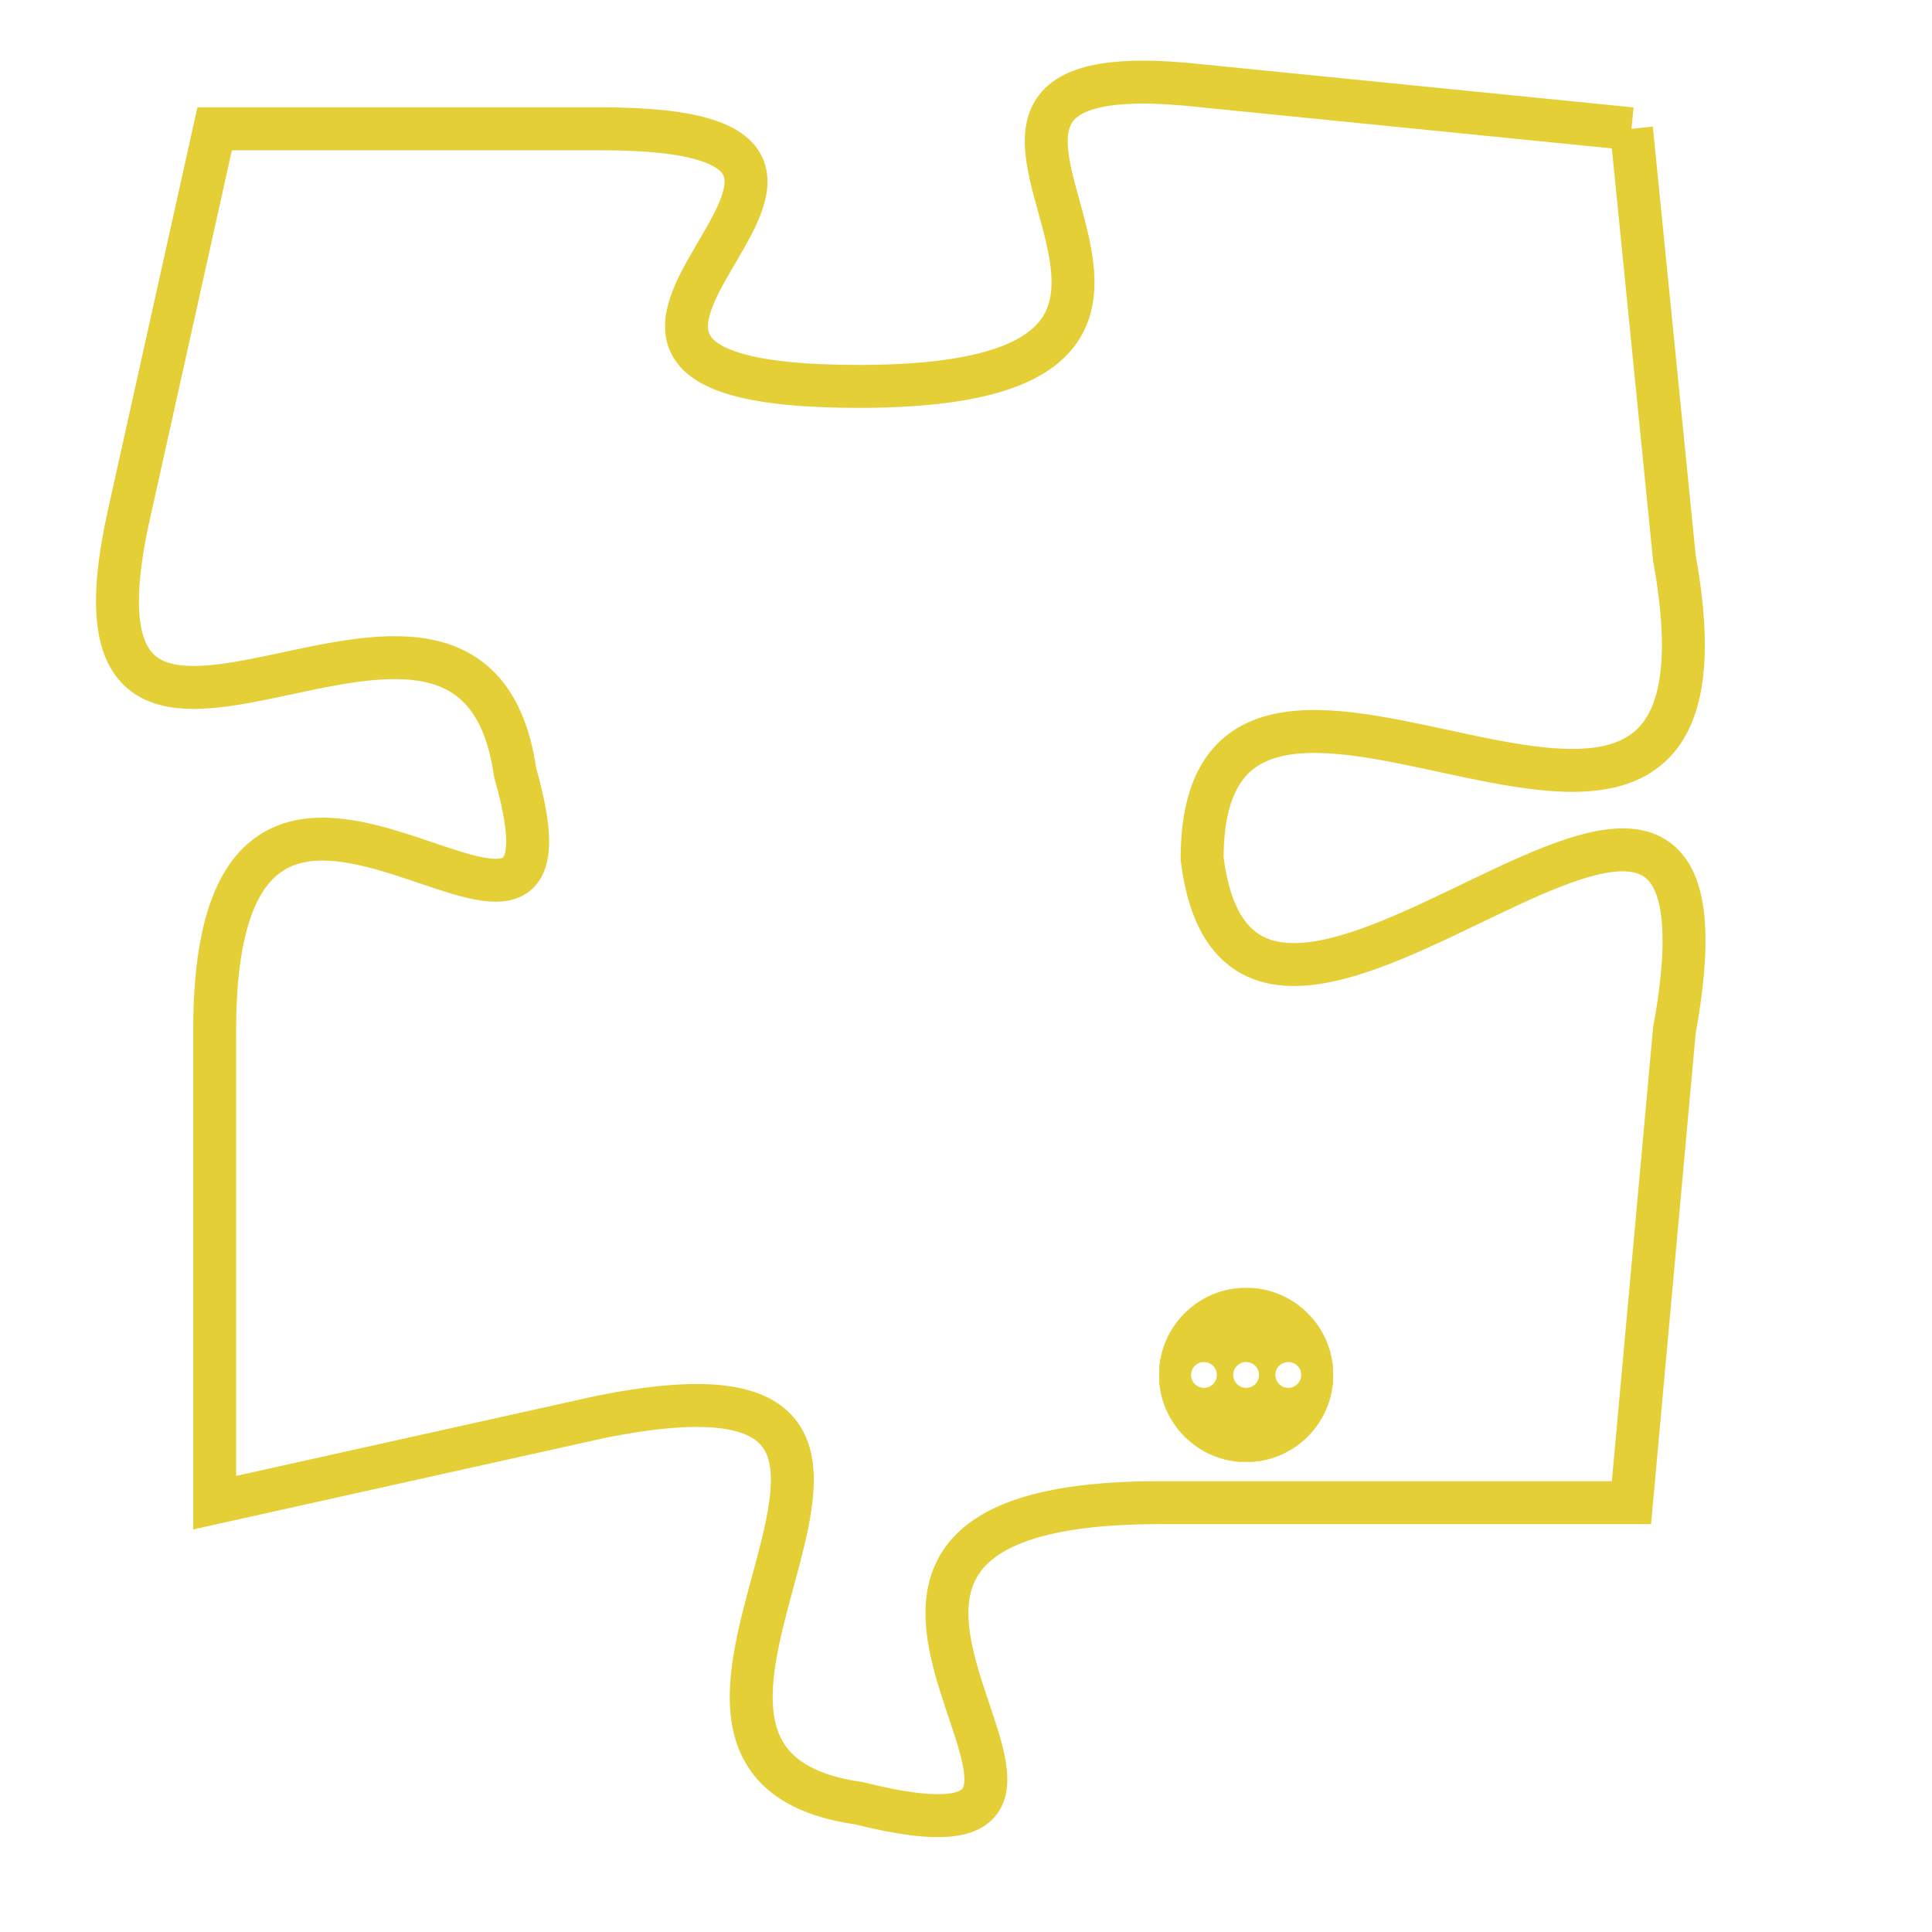 <svg version="1.1" xmlns="http://www.w3.org/2000/svg" xmlns:xlink="http://www.w3.org/1999/xlink" fill="transparent" x="0" y="0" width="350" height="350" preserveAspectRatio="xMinYMin slice"><style type="text/css">.links{fill:transparent;stroke: #E4CF37;}.links:hover{fill:#63D272; opacity:0.4;}</style><defs><g id="allt"><path id="t6635" d="M198,1632 L188,1631 C179,1630 191,1638 180,1638 C170,1638 183,1632 174,1632 L165,1632 165,1632 L163,1641 C161,1650 171,1640 172,1647 C174,1654 165,1643 165,1653 L165,1664 165,1664 L174,1662 C184,1660 173,1670 180,1671 C188,1673 176,1664 187,1664 L198,1664 198,1664 L199,1653 C201,1642 189,1657 188,1649 C188,1641 201,1653 199,1642 L198,1632"/></g><clipPath id="c" clipRule="evenodd" fill="transparent"><use href="#t6635"/></clipPath></defs><svg viewBox="160 1629 42 45" preserveAspectRatio="xMinYMin meet"><svg width="4380" height="2430"><g><image crossorigin="anonymous" x="0" y="0" href="https://nftpuzzle.license-token.com/assets/completepuzzle.svg" width="100%" height="100%" /><g class="links"><use href="#t6635"/></g></g></svg><svg x="187" y="1659" height="9%" width="9%" viewBox="0 0 330 330"><g><a xlink:href="https://nftpuzzle.license-token.com/" class="links"><title>See the most innovative NFT based token software licensing project</title><path fill="#E4CF37" id="more" d="M165,0C74.019,0,0,74.019,0,165s74.019,165,165,165s165-74.019,165-165S255.981,0,165,0z M85,190 c-13.785,0-25-11.215-25-25s11.215-25,25-25s25,11.215,25,25S98.785,190,85,190z M165,190c-13.785,0-25-11.215-25-25 s11.215-25,25-25s25,11.215,25,25S178.785,190,165,190z M245,190c-13.785,0-25-11.215-25-25s11.215-25,25-25 c13.785,0,25,11.215,25,25S258.785,190,245,190z"></path></a></g></svg></svg></svg>